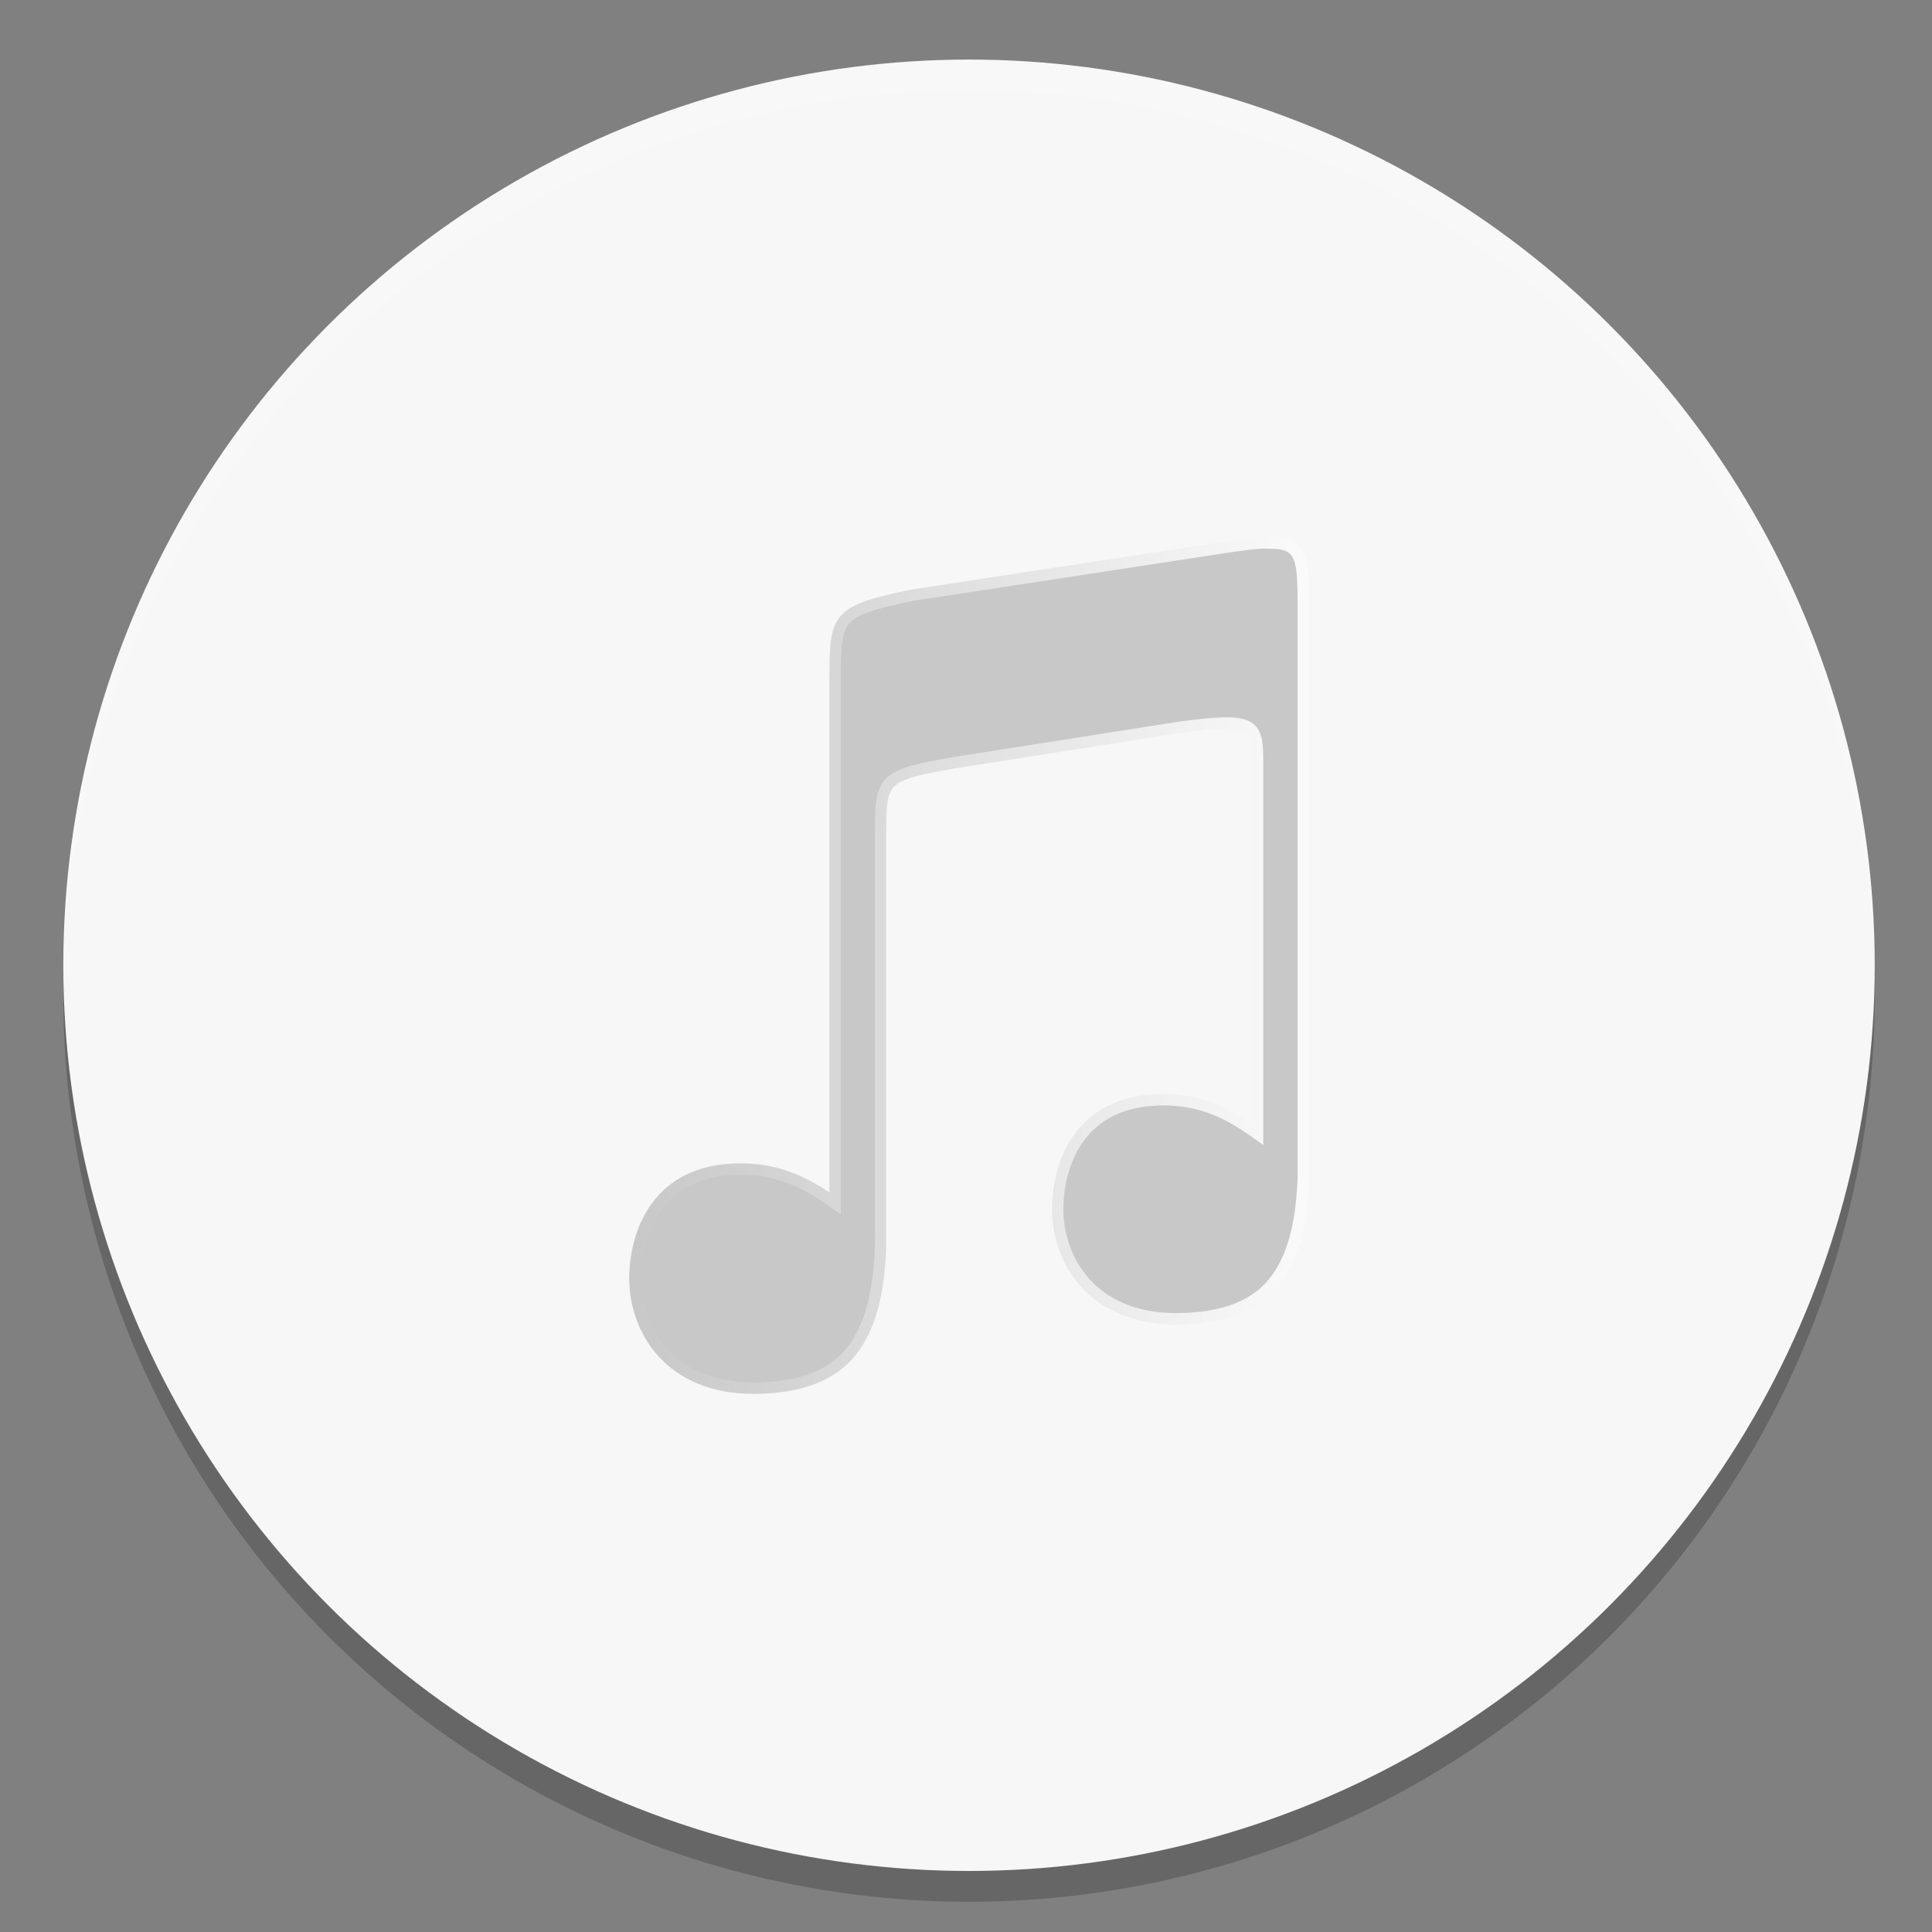 <?xml version="1.0" encoding="UTF-8"?>
<svg width="64" height="64" version="1.1" viewBox="0 0 16.933 16.933" xmlns="http://www.w3.org/2000/svg" xmlns:cc="http://creativecommons.org/ns#" xmlns:dc="http://purl.org/dc/elements/1.1/" xmlns:rdf="http://www.w3.org/1999/02/22-rdf-syntax-ns#" xmlns:xlink="http://www.w3.org/1999/xlink">
 <rect x="0" y="0" width="16.933" height="16.933" fill="#808080" stroke="none"/>
 <defs>
  <linearGradient id="linearGradient860" x1="5.565" x2="11.422" y1="8.46" y2="8.46" gradientUnits="userSpaceOnUse">
   <stop stop-color="#c8c8c8" offset="0"/>
   <stop stop-color="#fafafa" offset="1"/>
  </linearGradient>
 </defs>
 <circle cx="8.493" cy="8.73" r="7.938" opacity=".2" stroke-width=".14"/>
 <circle cx="8.493" cy="8.46" r="7.938" fill="#fafafa" fill-opacity=".98" stroke-width=".14"/>
 <g fill="#5e4aa6" stroke-width=".265">
  <circle cx="-330.35" cy="-328.38" r="0"/>
  <circle cx="-39.434" cy="6.44" r="0" fill-rule="evenodd"/>
  <circle cx="-306.9" cy="-332.28" r="0"/>
 </g>
 <path d="m11.138 4.756c-0.094-1e-3 -0.219 0.014-0.385 0.039l-2.766 0.423c-0.668 0.142-0.666 0.186-0.668 0.751v4.578c-0.028-0.02-0.055-0.039-0.084-0.058v1.98e-4c-0.212-0.142-0.438-0.243-0.742-0.243-0.38 0-0.607 0.146-0.745 0.338s-0.183 0.434-0.183 0.621c0 0.225 0.077 0.466 0.244 0.649s0.424 0.312 0.793 0.312c0.417 0 0.71-0.116 0.876-0.344 0.131-0.179 0.203-0.418 0.228-0.713v-8.47e-4c0.004-0.036 0.006-0.073 0.009-0.11 0.004-0.058 0.003-0.167 0.003-0.167v-3.505c0-0.501-2.4e-5 -0.531 0.668-0.645l1.967-0.309c0.669-0.088 0.669-0.027 0.669 0.349v3.217c-0.027-0.019-0.054-0.038-0.082-0.057v1.98e-4c-0.212-0.142-0.438-0.243-0.742-0.243-0.38 0-0.607 0.146-0.745 0.338-0.137 0.192-0.183 0.434-0.183 0.621 0 0.225 0.077 0.466 0.244 0.649 0.167 0.183 0.424 0.312 0.793 0.312 0.417 0 0.71-0.117 0.876-0.344 0.131-0.179 0.203-0.418 0.228-0.713v-9.26e-4c0.004-0.036 0.006-0.072 0.009-0.11 0.004-0.058 0.003-0.167 0.003-0.167v-4.877c0-0.439-0.003-0.585-0.285-0.588z" enable-background="new" fill="#c8c8c8" stroke="url(#linearGradient860)" stroke-width=".1"/>
</svg>
